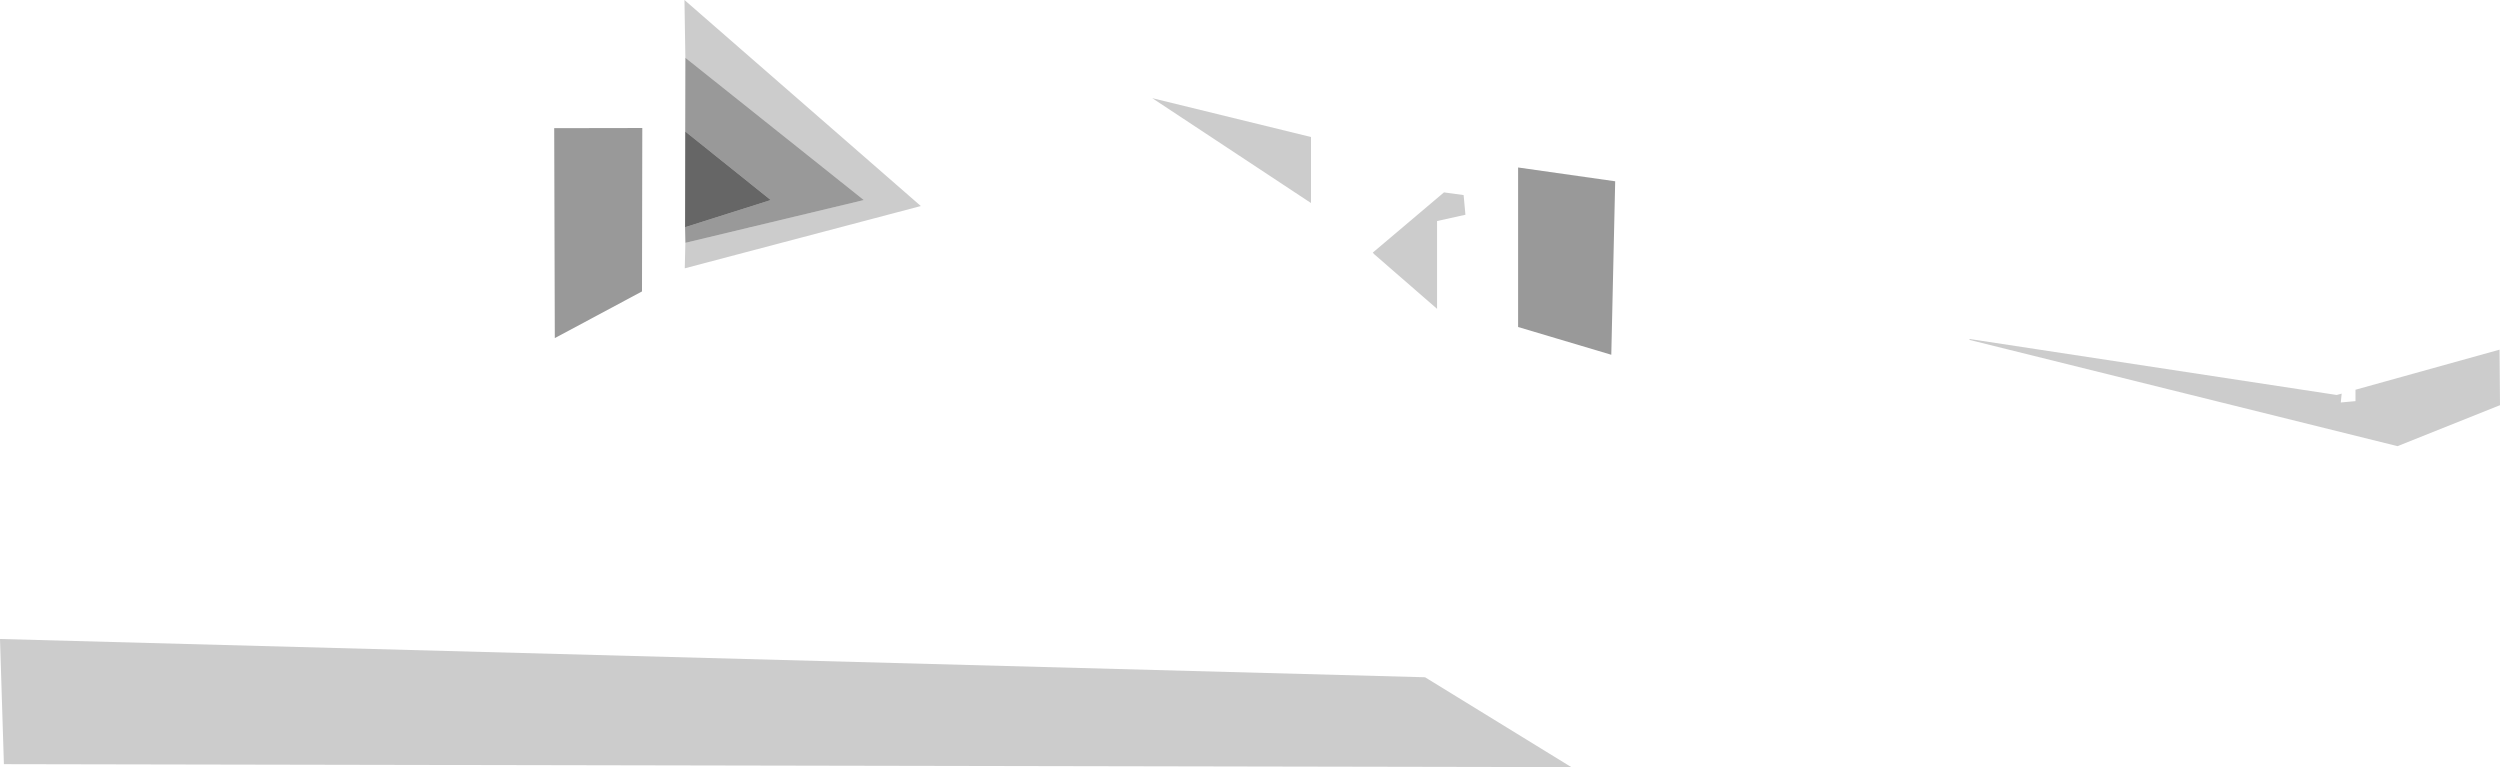 <?xml version="1.0" encoding="UTF-8" standalone="no"?>
<svg xmlns:xlink="http://www.w3.org/1999/xlink" height="255.6px" width="832.95px" xmlns="http://www.w3.org/2000/svg">
  <g transform="matrix(1.0, 0.0, 0.0, 1.0, 401.85, 7.65)">
    <path d="M382.95 122.2 L430.95 108.85 431.1 127.35 396.95 141.0 254.35 105.6 254.4 105.3 376.7 123.95 378.35 123.5 378.05 126.45 382.95 126.0 382.95 122.2 M86.4 63.9 L76.95 66.0 76.95 95.25 55.95 77.0 55.55 76.5 79.25 56.45 85.8 57.35 86.4 63.9 M34.95 60.0 L-17.95 25.05 34.95 38.0 34.95 60.0 M121.7 247.95 L-400.55 246.95 -401.85 205.25 72.95 218.0 121.7 247.95 M-173.5 11.6 L-173.8 -7.65 -95.05 61.0 -173.7 81.75 -173.5 73.25 -114.05 59.0 -173.5 11.6" fill="#000000" fill-opacity="0.2" fill-rule="evenodd" stroke="none"/>
    <path d="M136.3 52.75 L135.0 110.55 103.95 101.3 103.95 48.15 136.3 52.75 M-173.55 36.15 L-173.5 11.6 -114.05 59.0 -173.5 73.25 -173.6 68.05 -145.05 59.0 -173.55 36.15 M-187.85 35.0 L-187.95 89.45 -217.0 105.0 -217.2 35.05 -187.85 35.0" fill="#000000" fill-opacity="0.4" fill-rule="evenodd" stroke="none"/>
    <path d="M-173.6 68.05 L-173.55 36.15 -145.05 59.0 -173.6 68.05" fill="#000000" fill-opacity="0.6" fill-rule="evenodd" stroke="none"/>
  </g>
</svg>
